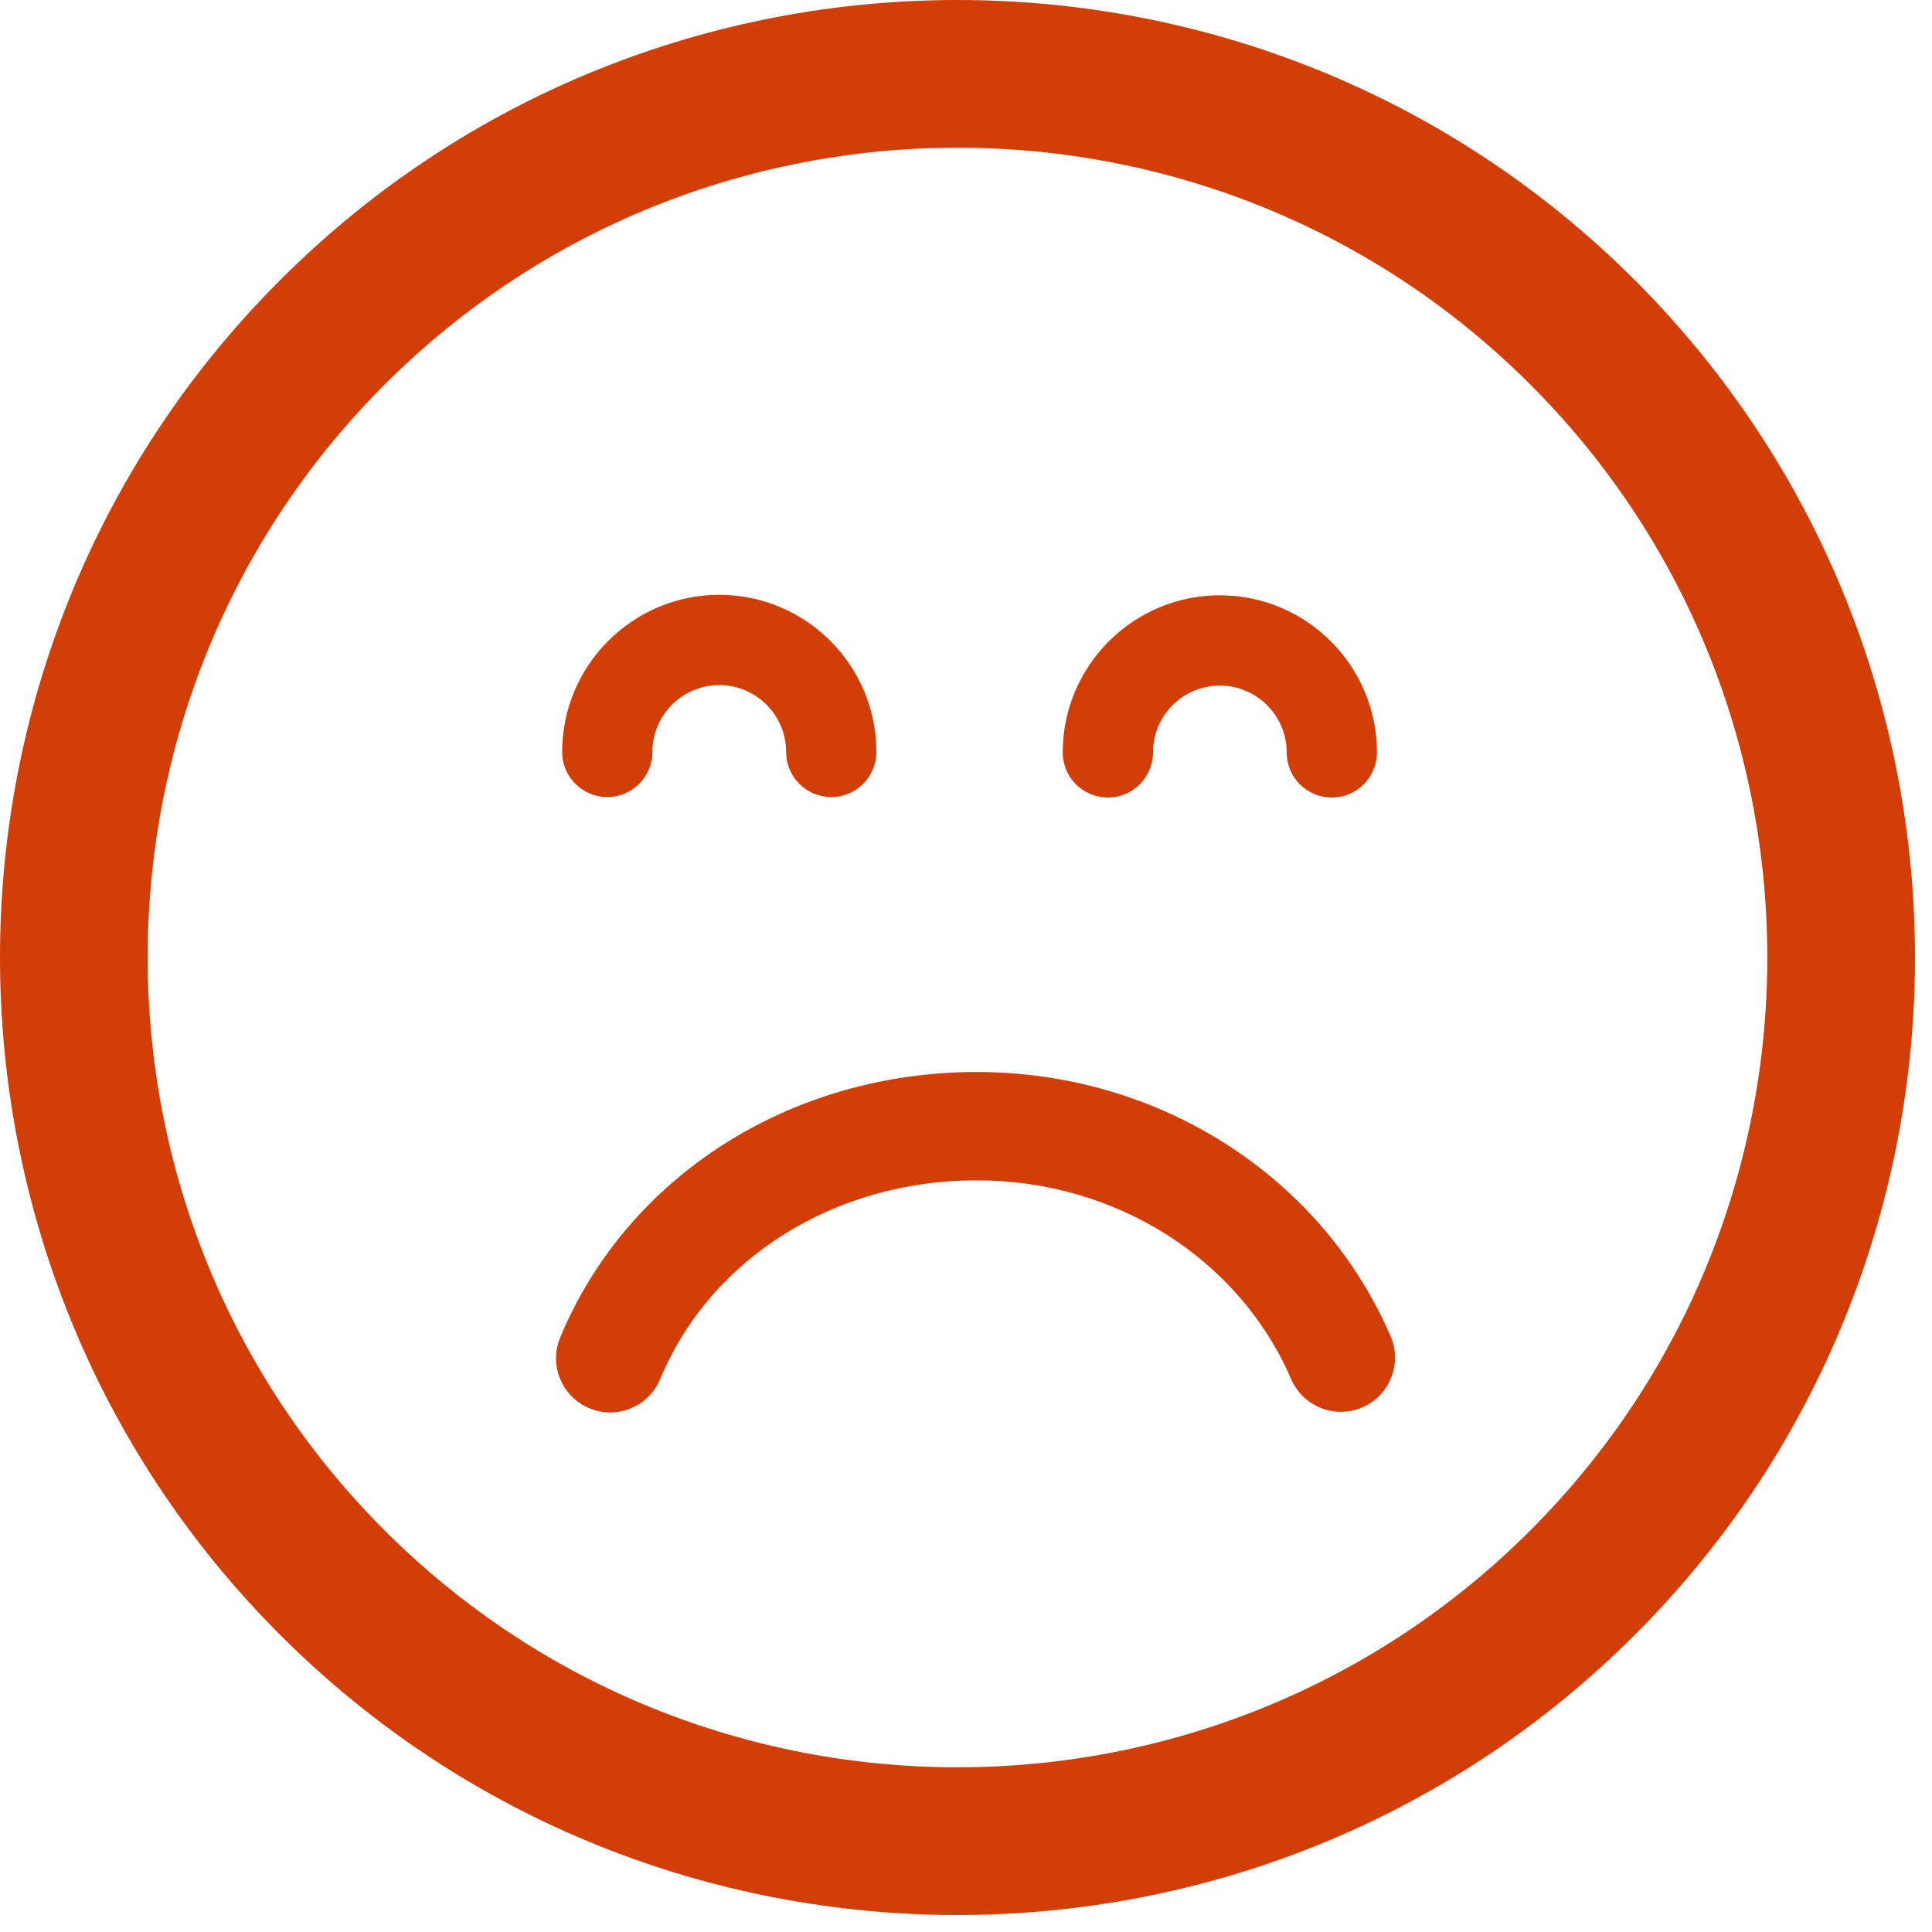 <?xml version="1.0" encoding="UTF-8"?>
<svg width="107px" height="107px" viewBox="0 0 107 107" version="1.1" xmlns="http://www.w3.org/2000/svg" xmlns:xlink="http://www.w3.org/1999/xlink">
    <!-- Generator: Sketch Beta 43 (38963) - http://www.bohemiancoding.com/sketch -->
    <title>003-sad-emoticon-square-face-with-closed-eyes</title>
    <desc>Created with Sketch Beta.</desc>
    <defs></defs>
    <g id="Page-1" stroke="none" stroke-width="1" fill="none" fill-rule="evenodd">
        <g id="003-sad-emoticon-square-face-with-closed-eyes" fill-rule="nonzero" fill="#D23E07">
            <path d="M90.544,90.542 C111.231,69.857 111.229,36.2 90.546,15.518 C69.858,-5.172 36.199,-5.172 15.515,15.513 C-5.173,36.198 -5.171,69.858 15.517,90.547 C36.199,111.23 69.858,111.23 90.544,90.542 Z M21.302,21.3 C38.796,3.807 67.261,3.805 84.759,21.302 C102.253,38.796 102.251,67.264 84.757,84.757 C67.263,102.251 38.797,102.253 21.302,84.759 C3.804,67.263 3.806,38.794 21.302,21.3 Z M58.857,41.671 C58.857,36.873 62.76,32.97 67.56,32.97 C72.357,32.97 76.26,36.872 76.26,41.671 C76.26,43.052 75.141,44.171 73.76,44.171 C72.379,44.171 71.26,43.052 71.26,41.671 C71.26,39.63 69.6,37.97 67.56,37.97 C65.518,37.97 63.857,39.63 63.857,41.671 C63.857,43.052 62.738,44.171 61.357,44.171 C59.976,44.171 58.857,43.051 58.857,41.671 Z M31.134,41.644 C31.134,36.847 35.038,32.943 39.837,32.943 C44.634,32.943 48.538,36.846 48.538,41.644 C48.538,43.025 47.419,44.144 46.038,44.144 C44.657,44.144 43.538,43.025 43.538,41.644 C43.538,39.603 41.878,37.943 39.837,37.943 C37.795,37.943 36.134,39.603 36.134,41.644 C36.134,43.025 35.015,44.144 33.634,44.144 C32.253,44.144 31.134,43.024 31.134,41.644 Z M31.025,74.074 C34.735,65.142 43.789,59.371 54.088,59.371 C64.172,59.371 73.172,65.113 77.015,74.001 C77.673,75.522 76.974,77.287 75.453,77.944 C73.932,78.604 72.168,77.902 71.51,76.382 C68.616,69.693 61.78,65.37 54.089,65.37 C46.221,65.37 39.342,69.689 36.567,76.374 C36.088,77.528 34.971,78.225 33.796,78.225 C33.412,78.225 33.023,78.151 32.646,77.995 C31.114,77.36 30.389,75.604 31.025,74.074 Z" id="Shape"></path>
        </g>
    </g>
</svg>